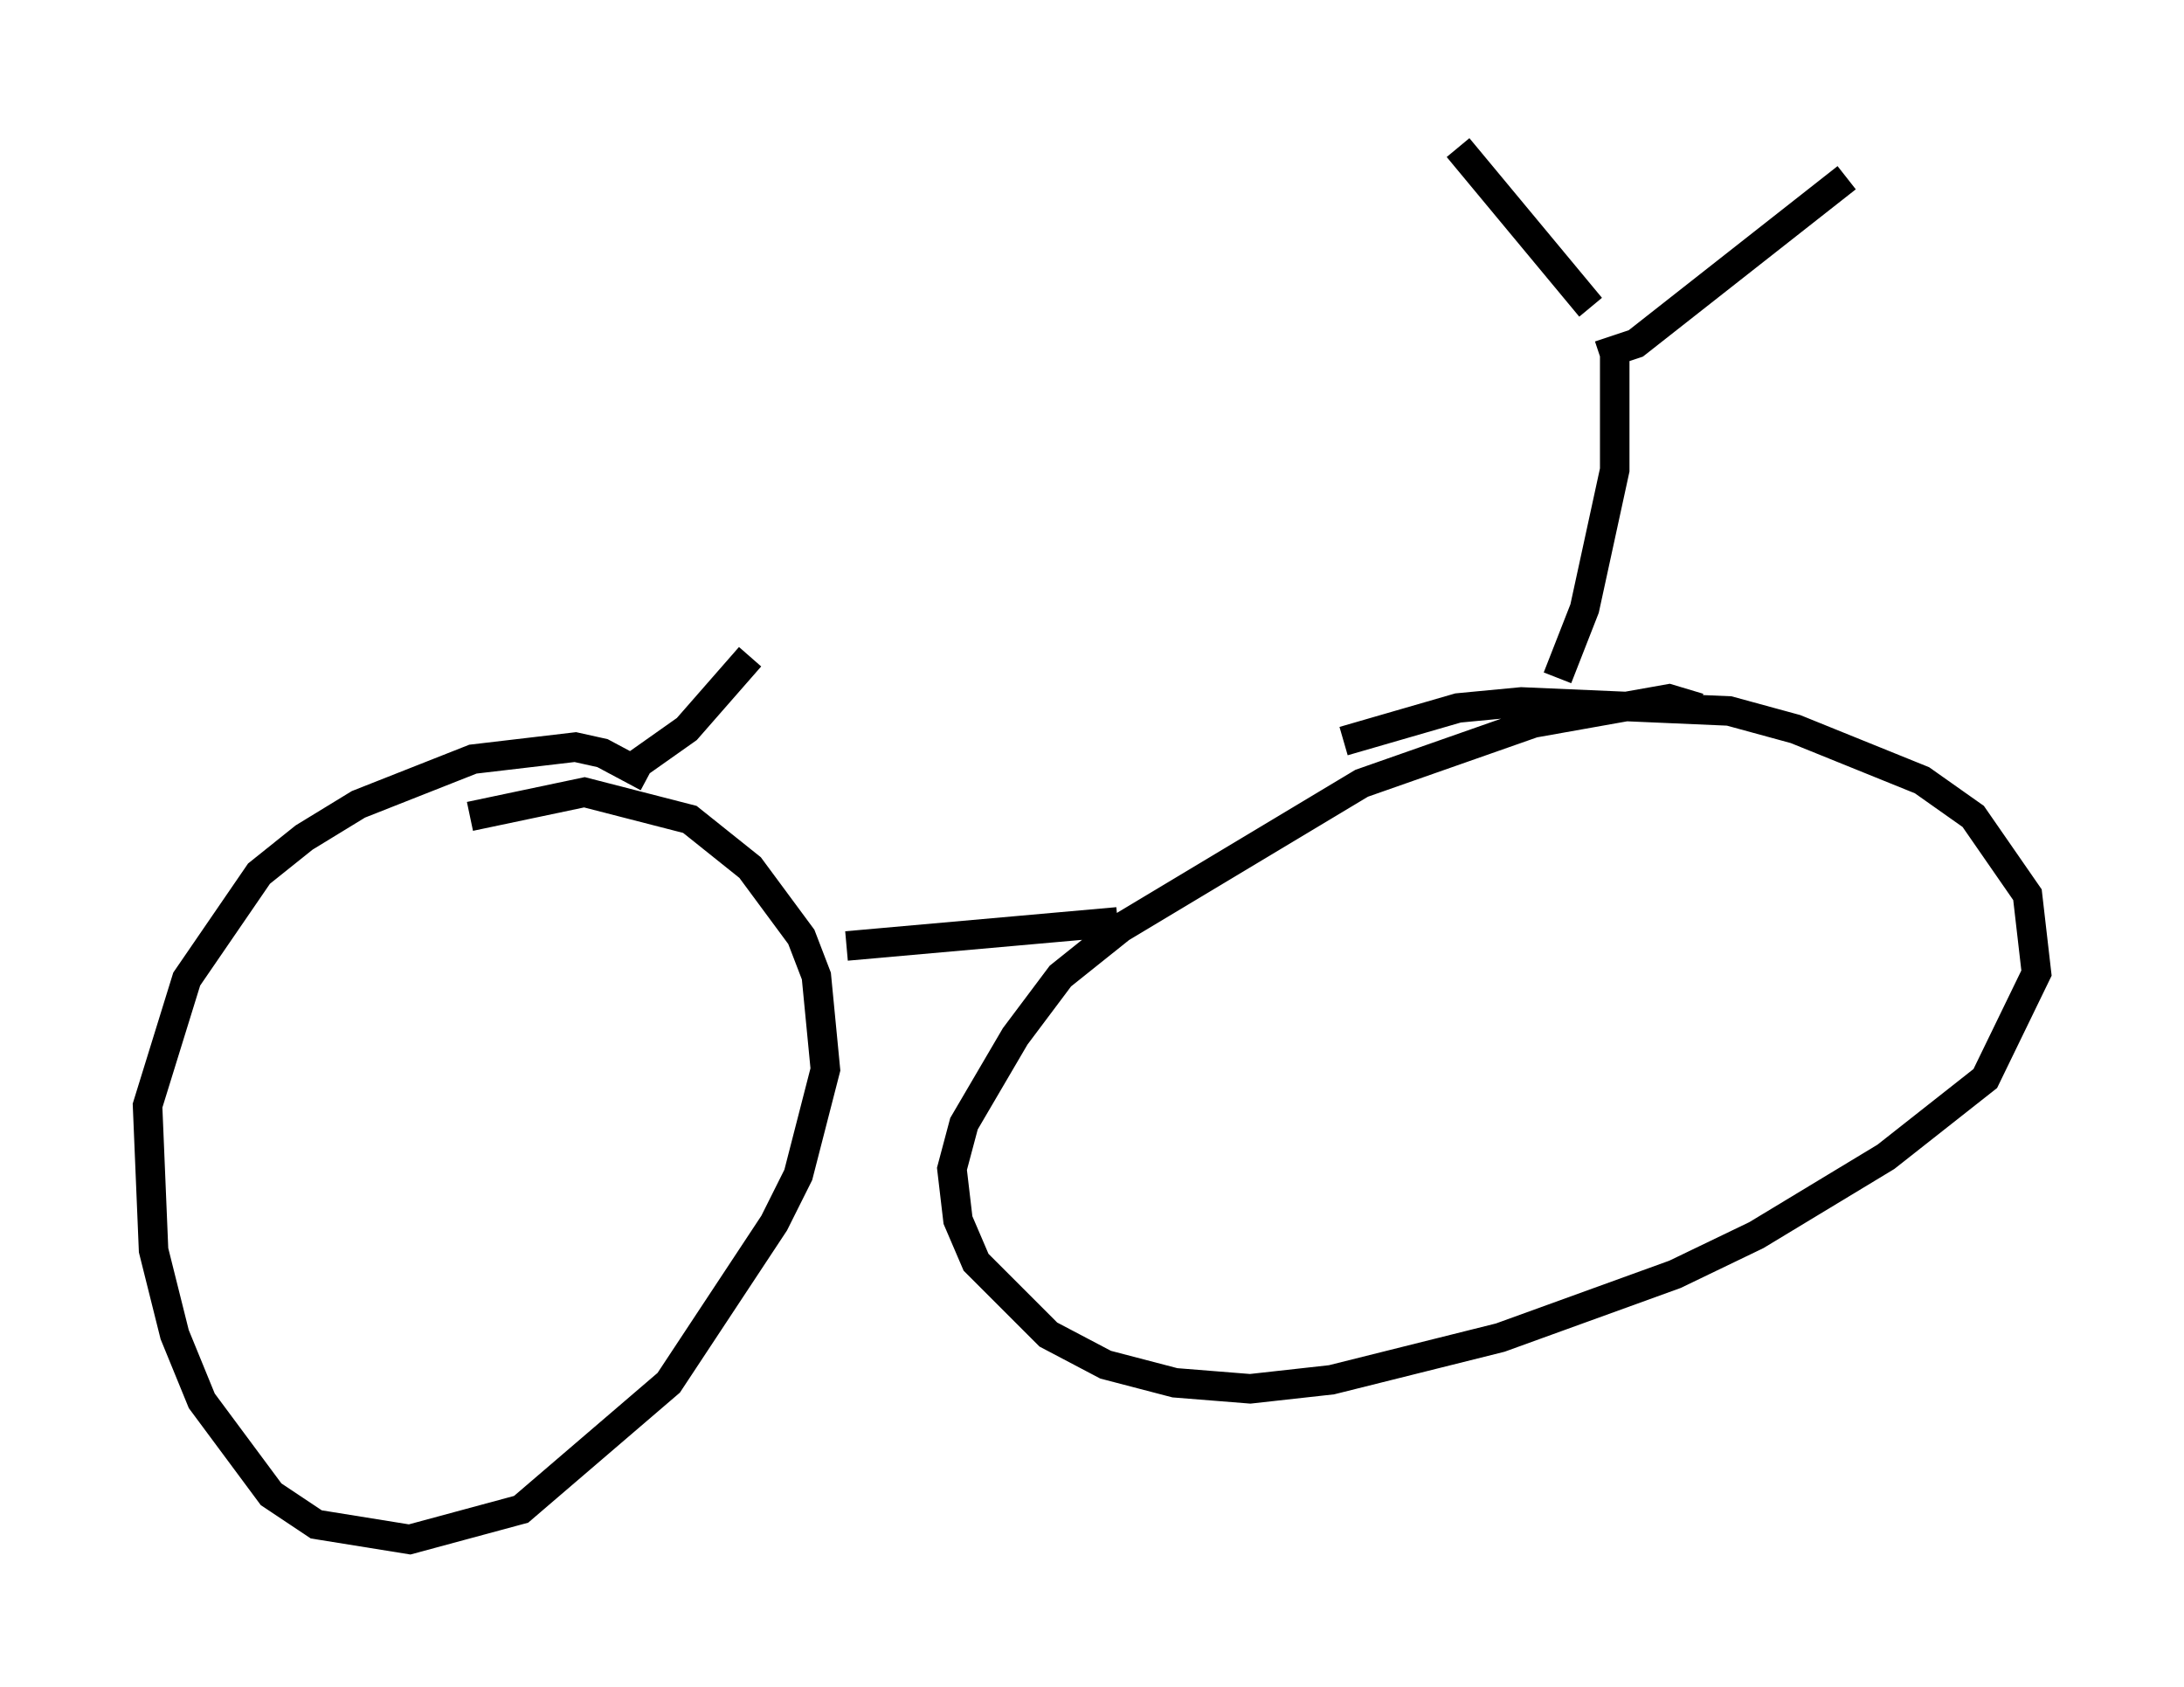 <?xml version="1.0" encoding="utf-8" ?>
<svg baseProfile="full" height="57.163" version="1.1" width="74.007" xmlns="http://www.w3.org/2000/svg" xmlns:ev="http://www.w3.org/2001/xml-events" xmlns:xlink="http://www.w3.org/1999/xlink"><defs /><rect fill="white" height="57.163" width="74.007" x="0" y="0" /><path d="M23.375, 27.663 m-1.429, -1.327 l-1.531, -0.817 -0.919, -0.204 l-3.471, 0.408 -3.879, 1.531 l-1.838, 1.123 -1.531, 1.225 l-2.45, 3.573 -1.327, 4.288 l0.204, 4.9 0.715, 2.858 l0.919, 2.246 2.348, 3.165 l1.531, 1.021 3.165, 0.51 l3.777, -1.021 5.002, -4.288 l3.573, -5.41 0.817, -1.633 l0.919, -3.573 -0.306, -3.165 l-0.51, -1.327 -1.735, -2.348 l-2.042, -1.633 -3.573, -0.919 l-3.879, 0.817 m41.65, -3.675 l-1.021, -0.306 -4.594, 0.817 l-5.819, 2.042 -8.167, 4.9 l-2.042, 1.633 -1.531, 2.042 l-1.735, 2.96 -0.408, 1.531 l0.204, 1.735 0.613, 1.429 l2.45, 2.45 1.94, 1.021 l2.348, 0.613 2.552, 0.204 l2.756, -0.306 5.717, -1.429 l5.921, -2.144 2.756, -1.327 l4.39, -2.654 3.369, -2.654 l1.735, -3.573 -0.306, -2.654 l-1.838, -2.654 -1.735, -1.225 l-4.288, -1.735 -2.246, -0.613 l-7.044, -0.306 -2.144, 0.204 l-3.879, 1.123 m-16.844, 6.942 l9.188, -0.817 m14.904, -8.269 l0.919, -2.348 1.021, -4.696 l0.0, -4.288 m-0.817, -1.225 l-4.492, -5.41 m4.798, 7.044 l1.225, -0.408 7.146, -5.615 m-41.038, 19.906 l1.735, -1.225 2.144, -2.45 " fill="none" stroke="black" stroke-width="1" /></svg>